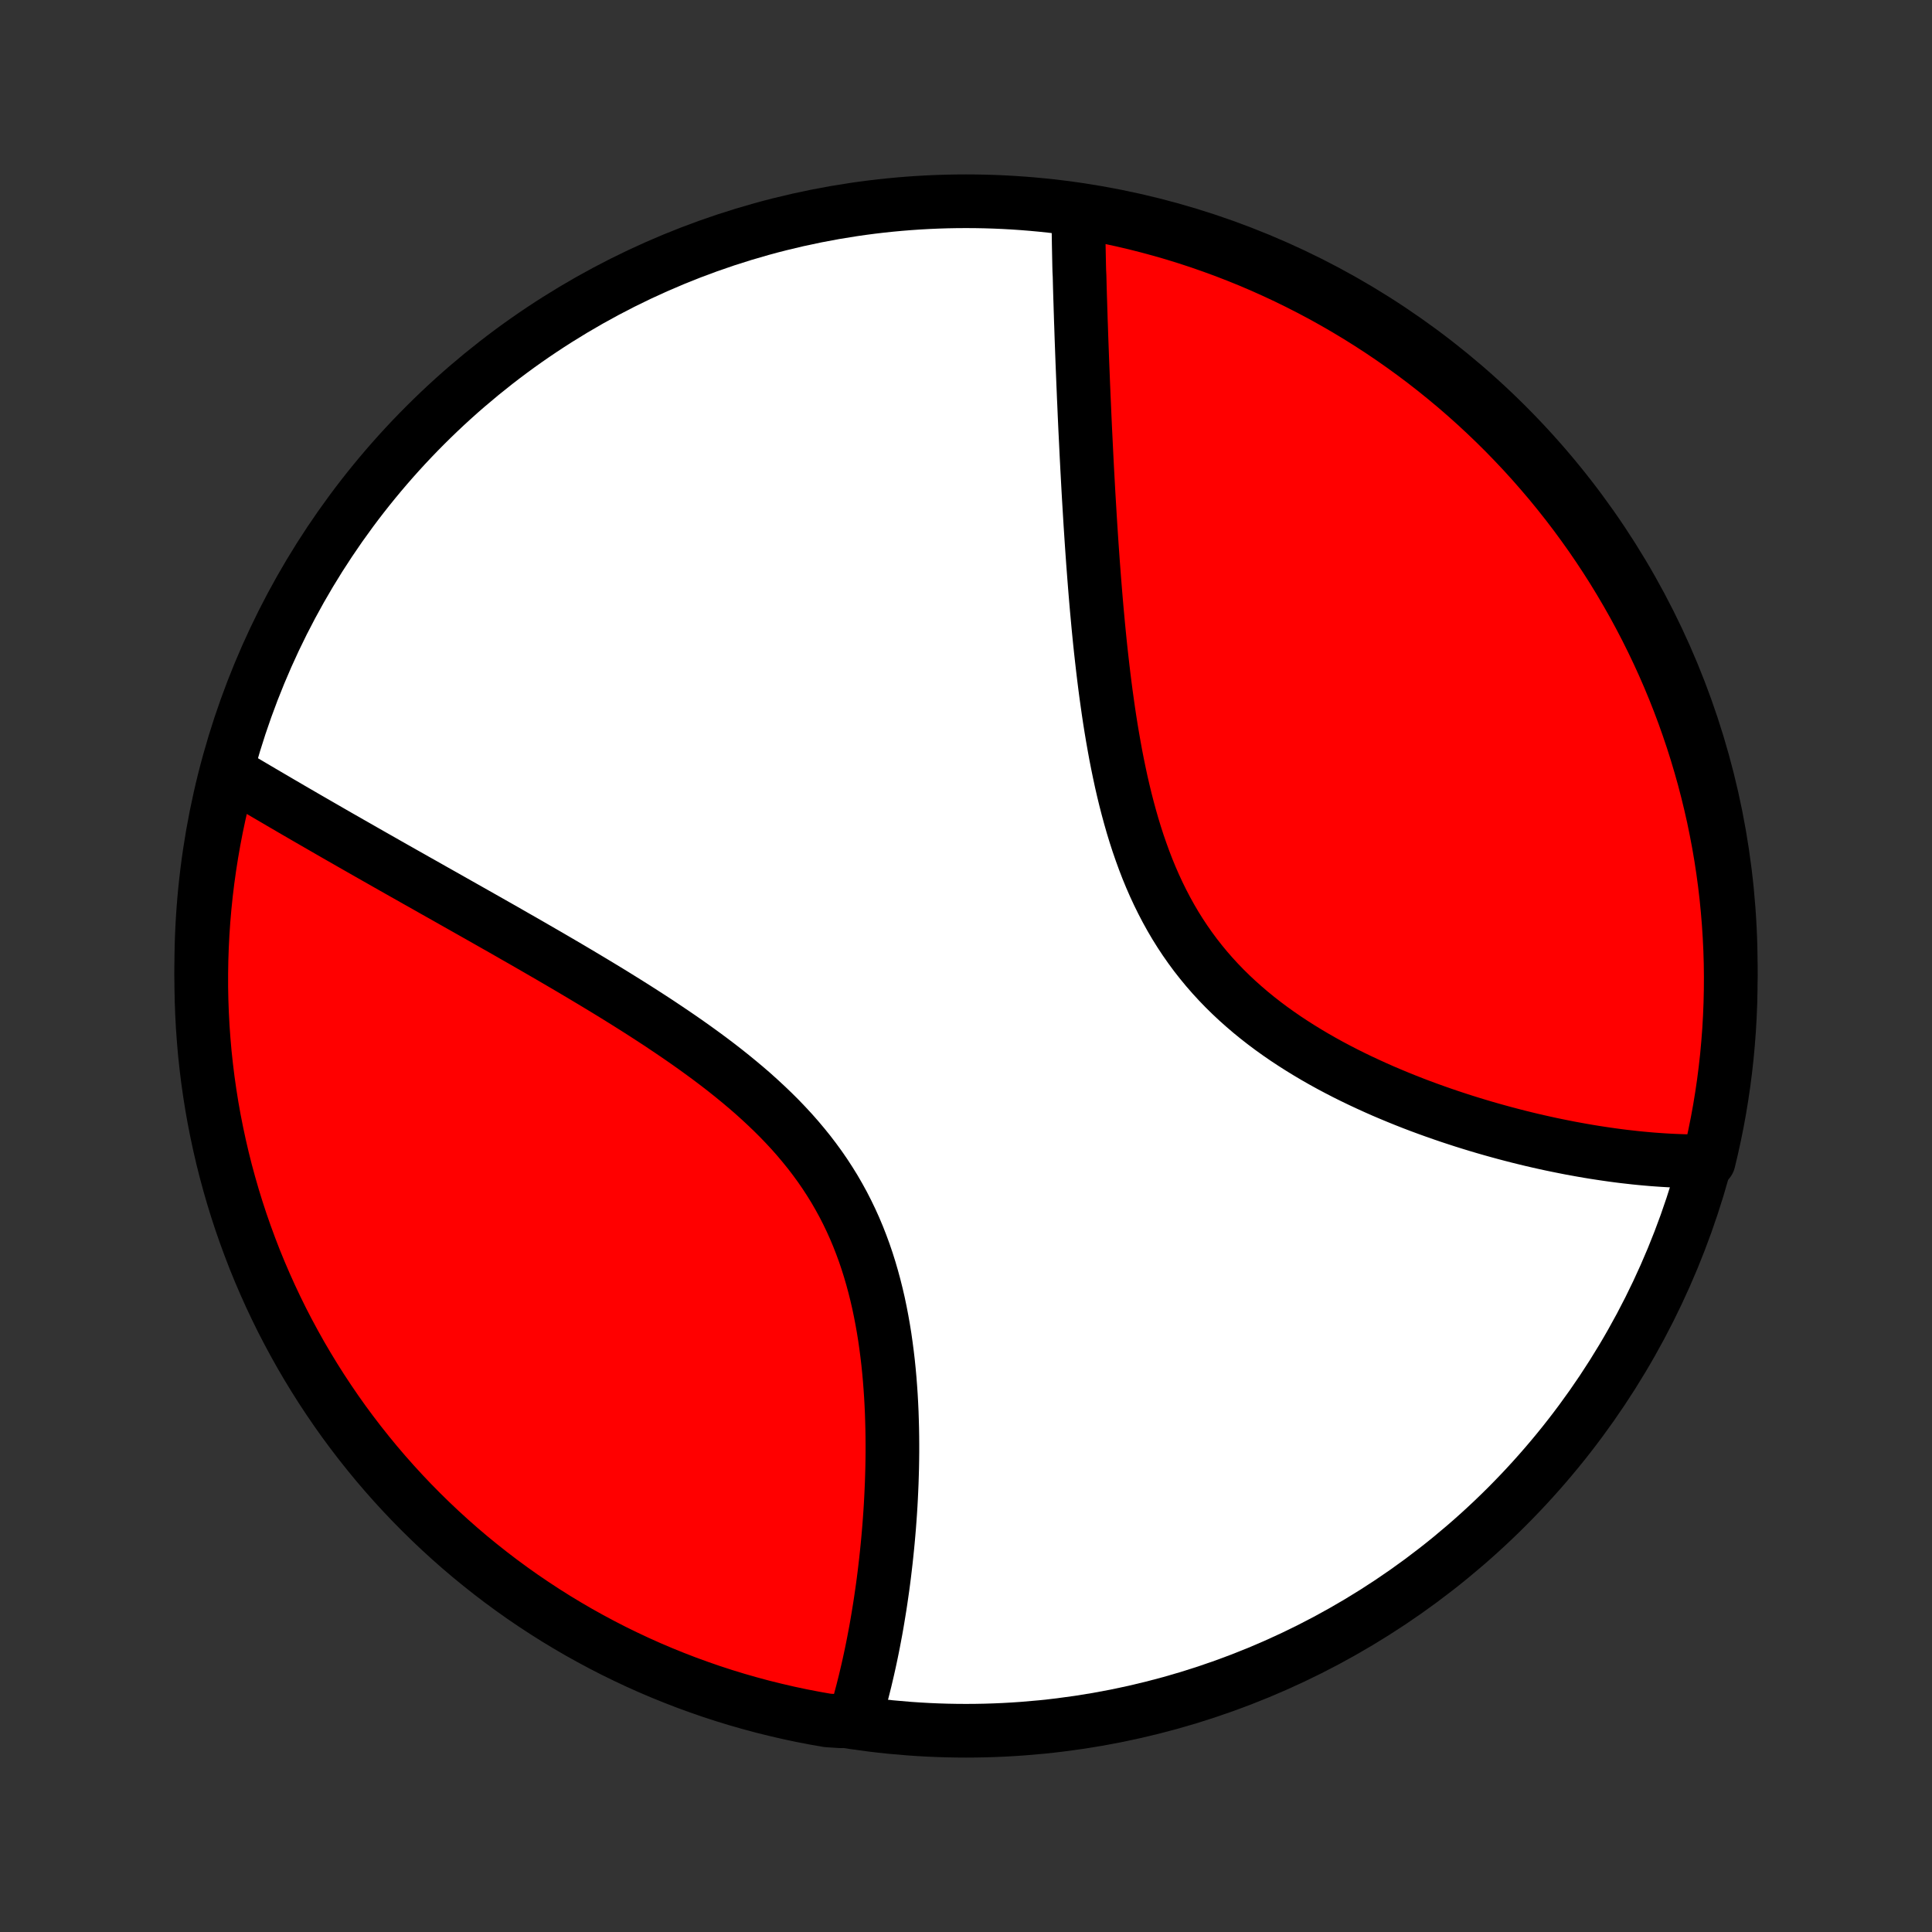 <?xml version="1.0" encoding="utf-8" standalone="no"?>
<!DOCTYPE svg PUBLIC "-//W3C//DTD SVG 1.1//EN"
  "http://www.w3.org/Graphics/SVG/1.1/DTD/svg11.dtd">
<!-- Created with matplotlib (http://matplotlib.org/) -->
<svg height="72pt" version="1.1" viewBox="0 0 72 72" width="72pt" xmlns="http://www.w3.org/2000/svg" xmlns:xlink="http://www.w3.org/1999/xlink">
 <rect x="0" y="0" width="72" height="72" fill="#333333" stroke="none"/>
 <defs>
  <style type="text/css">
*{stroke-linecap:butt;stroke-linejoin:round;}
  </style>
 </defs>
 <g id="figure_1">
  <g id="patch_1">
   <path d="
M0 72
L72 72
L72 0
L0 0
z
" style="fill:none;"/>
  </g>
  <g id="axes_1">
   <g id="PatchCollection_1">
    <defs>
     <path d="
M36 -7.5
C43.558 -7.5 50.808 -10.503 56.153 -15.848
C61.497 -21.192 64.5 -28.442 64.5 -36
C64.5 -43.558 61.497 -50.808 56.153 -56.153
C50.808 -61.497 43.558 -64.5 36 -64.5
C28.442 -64.5 21.192 -61.497 15.848 -56.153
C10.503 -50.808 7.5 -43.558 7.5 -36
C7.5 -28.442 10.503 -21.192 15.848 -15.848
C21.192 -10.503 28.442 -7.5 36 -7.5
z
" id="C0_0_a811fe30f3"/>
     <path d="
M40.187 -64.048
L40.189 -63.858
L40.191 -63.667
L40.193 -63.475
L40.195 -63.283
L40.198 -63.09
L40.201 -62.895
L40.205 -62.7
L40.209 -62.504
L40.213 -62.306
L40.217 -62.108
L40.222 -61.909
L40.232 -61.709
L40.237 -61.508
L40.242 -61.305
L40.248 -61.102
L40.254 -60.897
L40.261 -60.691
L40.267 -60.483
L40.274 -60.275
L40.28 -60.065
L40.288 -59.854
L40.295 -59.642
L40.302 -59.428
L40.31 -59.212
L40.318 -58.995
L40.326 -58.777
L40.334 -58.557
L40.343 -58.335
L40.352 -58.112
L40.361 -57.887
L40.37 -57.66
L40.38 -57.432
L40.389 -57.202
L40.4 -56.969
L40.41 -56.736
L40.42 -56.5
L40.431 -56.262
L40.442 -56.022
L40.454 -55.78
L40.466 -55.536
L40.478 -55.29
L40.49 -55.041
L40.503 -54.791
L40.516 -54.538
L40.53 -54.283
L40.544 -54.026
L40.558 -53.766
L40.573 -53.504
L40.589 -53.239
L40.605 -52.973
L40.621 -52.703
L40.638 -52.431
L40.656 -52.157
L40.674 -51.88
L40.693 -51.601
L40.713 -51.319
L40.733 -51.035
L40.755 -50.748
L40.777 -50.458
L40.8 -50.166
L40.824 -49.871
L40.849 -49.574
L40.875 -49.275
L40.903 -48.973
L40.931 -48.668
L40.961 -48.361
L40.992 -48.052
L41.025 -47.741
L41.06 -47.427
L41.096 -47.112
L41.134 -46.794
L41.174 -46.474
L41.216 -46.153
L41.261 -45.83
L41.307 -45.505
L41.356 -45.179
L41.408 -44.852
L41.463 -44.523
L41.521 -44.194
L41.581 -43.864
L41.646 -43.533
L41.714 -43.203
L41.785 -42.872
L41.861 -42.541
L41.941 -42.211
L42.026 -41.881
L42.115 -41.553
L42.209 -41.225
L42.308 -40.9
L42.413 -40.576
L42.524 -40.255
L42.64 -39.936
L42.762 -39.619
L42.891 -39.306
L43.026 -38.997
L43.168 -38.691
L43.317 -38.389
L43.472 -38.092
L43.635 -37.798
L43.804 -37.51
L43.981 -37.227
L44.164 -36.95
L44.355 -36.677
L44.552 -36.41
L44.757 -36.149
L44.967 -35.894
L45.184 -35.645
L45.408 -35.401
L45.637 -35.164
L45.872 -34.933
L46.112 -34.708
L46.358 -34.489
L46.608 -34.275
L46.862 -34.068
L47.121 -33.866
L47.383 -33.67
L47.649 -33.48
L47.917 -33.295
L48.189 -33.116
L48.462 -32.942
L48.738 -32.773
L49.015 -32.609
L49.294 -32.45
L49.573 -32.296
L49.854 -32.147
L50.135 -32.002
L50.416 -31.862
L50.698 -31.726
L50.979 -31.595
L51.26 -31.467
L51.54 -31.343
L51.82 -31.224
L52.099 -31.108
L52.376 -30.996
L52.653 -30.887
L52.928 -30.782
L53.202 -30.681
L53.474 -30.583
L53.745 -30.488
L54.014 -30.396
L54.281 -30.308
L54.546 -30.222
L54.809 -30.14
L55.071 -30.06
L55.33 -29.983
L55.588 -29.909
L55.843 -29.838
L56.096 -29.769
L56.347 -29.703
L56.596 -29.639
L56.843 -29.578
L57.088 -29.519
L57.331 -29.463
L57.572 -29.409
L57.81 -29.357
L58.047 -29.308
L58.281 -29.261
L58.514 -29.215
L58.744 -29.173
L58.972 -29.132
L59.198 -29.093
L59.423 -29.056
L59.645 -29.022
L59.866 -28.989
L60.084 -28.958
L60.301 -28.929
L60.516 -28.902
L60.729 -28.878
L60.941 -28.854
L61.151 -28.833
L61.359 -28.814
L61.565 -28.796
L61.77 -28.781
L61.973 -28.767
L62.175 -28.755
L62.375 -28.745
L62.574 -28.737
L62.771 -28.73
L62.967 -28.726
L63.161 -28.723
L63.355 -28.722
L63.547 -28.723
L63.678 -28.726
L63.792 -29.205
L63.898 -29.689
L63.996 -30.175
L64.085 -30.663
L64.165 -31.153
L64.237 -31.643
L64.3 -32.136
L64.355 -32.629
L64.4 -33.123
L64.438 -33.619
L64.466 -34.115
L64.486 -34.611
L64.497 -35.108
L64.5 -35.606
L64.494 -36.103
L64.479 -36.6
L64.455 -37.098
L64.423 -37.594
L64.382 -38.091
L64.333 -38.587
L64.275 -39.081
L64.208 -39.576
L64.133 -40.069
L64.049 -40.56
L63.956 -41.05
L63.856 -41.539
L63.746 -42.026
L63.628 -42.511
L63.502 -42.995
L63.367 -43.476
L63.224 -43.955
L63.073 -44.431
L62.913 -44.905
L62.746 -45.376
L62.57 -45.844
L62.386 -46.31
L62.194 -46.772
L61.994 -47.231
L61.786 -47.686
L61.57 -48.138
L61.347 -48.586
L61.115 -49.031
L60.877 -49.471
L60.63 -49.907
L60.376 -50.339
L60.115 -50.767
L59.846 -51.19
L59.57 -51.608
L59.287 -52.022
L58.996 -52.431
L58.699 -52.835
L58.395 -53.234
L58.084 -53.627
L57.766 -54.016
L57.441 -54.398
L57.111 -54.775
L56.773 -55.147
L56.429 -55.512
L56.08 -55.872
L55.724 -56.225
L55.361 -56.573
L54.993 -56.914
L54.62 -57.248
L54.24 -57.577
L53.855 -57.898
L53.465 -58.213
L53.069 -58.522
L52.668 -58.823
L52.262 -59.117
L51.851 -59.405
L51.436 -59.685
L51.015 -59.958
L50.59 -60.224
L50.161 -60.482
L49.727 -60.733
L49.289 -60.977
L48.847 -61.212
L48.401 -61.44
L47.951 -61.661
L47.498 -61.873
L47.041 -62.078
L46.581 -62.275
L46.117 -62.463
L45.651 -62.644
L45.181 -62.816
L44.709 -62.981
L44.234 -63.137
L43.757 -63.285
L43.277 -63.424
L42.795 -63.555
L42.311 -63.678
L41.825 -63.792
L41.337 -63.898
L40.847 -63.996
z
" id="C0_1_2d2f8d19c9"/>
     <path d="
M8.601 -43.181
L8.766 -43.083
L8.933 -42.984
L9.1 -42.885
L9.268 -42.786
L9.437 -42.686
L9.607 -42.586
L9.778 -42.485
L9.95 -42.384
L10.123 -42.283
L10.297 -42.181
L10.472 -42.078
L10.648 -41.976
L10.825 -41.872
L11.004 -41.768
L11.184 -41.664
L11.364 -41.559
L11.546 -41.454
L11.73 -41.348
L11.915 -41.241
L12.101 -41.134
L12.288 -41.026
L12.477 -40.917
L12.667 -40.808
L12.859 -40.699
L13.052 -40.588
L13.247 -40.477
L13.443 -40.365
L13.641 -40.252
L13.841 -40.138
L14.042 -40.024
L14.245 -39.909
L14.45 -39.792
L14.656 -39.675
L14.865 -39.557
L15.075 -39.438
L15.287 -39.319
L15.501 -39.197
L15.717 -39.076
L15.935 -38.953
L16.155 -38.828
L16.377 -38.703
L16.601 -38.577
L16.827 -38.449
L17.055 -38.32
L17.285 -38.19
L17.517 -38.059
L17.752 -37.926
L17.989 -37.792
L18.227 -37.657
L18.468 -37.52
L18.712 -37.382
L18.957 -37.242
L19.204 -37.1
L19.454 -36.958
L19.706 -36.813
L19.959 -36.667
L20.215 -36.519
L20.473 -36.37
L20.733 -36.218
L20.995 -36.065
L21.259 -35.91
L21.524 -35.753
L21.791 -35.594
L22.06 -35.433
L22.331 -35.27
L22.603 -35.105
L22.876 -34.938
L23.15 -34.768
L23.426 -34.596
L23.702 -34.422
L23.979 -34.245
L24.256 -34.066
L24.535 -33.884
L24.812 -33.699
L25.09 -33.512
L25.368 -33.322
L25.645 -33.129
L25.921 -32.933
L26.196 -32.734
L26.47 -32.532
L26.741 -32.327
L27.011 -32.118
L27.278 -31.905
L27.542 -31.689
L27.803 -31.47
L28.061 -31.247
L28.314 -31.019
L28.563 -30.788
L28.808 -30.553
L29.048 -30.314
L29.282 -30.07
L29.511 -29.823
L29.733 -29.571
L29.949 -29.314
L30.159 -29.054
L30.361 -28.789
L30.557 -28.52
L30.745 -28.247
L30.925 -27.97
L31.099 -27.689
L31.264 -27.403
L31.422 -27.115
L31.572 -26.822
L31.714 -26.527
L31.849 -26.228
L31.976 -25.926
L32.095 -25.622
L32.208 -25.315
L32.313 -25.006
L32.411 -24.695
L32.502 -24.383
L32.587 -24.069
L32.666 -23.754
L32.739 -23.438
L32.805 -23.122
L32.866 -22.806
L32.922 -22.489
L32.973 -22.173
L33.018 -21.857
L33.059 -21.542
L33.096 -21.228
L33.128 -20.915
L33.156 -20.604
L33.18 -20.293
L33.201 -19.985
L33.218 -19.678
L33.232 -19.373
L33.242 -19.071
L33.25 -18.77
L33.255 -18.472
L33.257 -18.176
L33.257 -17.883
L33.254 -17.592
L33.249 -17.304
L33.241 -17.019
L33.232 -16.736
L33.22 -16.456
L33.207 -16.179
L33.192 -15.905
L33.175 -15.634
L33.156 -15.366
L33.136 -15.1
L33.114 -14.838
L33.091 -14.578
L33.066 -14.321
L33.04 -14.068
L33.013 -13.817
L32.984 -13.569
L32.955 -13.324
L32.924 -13.081
L32.892 -12.842
L32.858 -12.605
L32.824 -12.371
L32.789 -12.14
L32.752 -11.912
L32.715 -11.686
L32.677 -11.462
L32.638 -11.242
L32.597 -11.024
L32.556 -10.808
L32.514 -10.595
L32.471 -10.385
L32.427 -10.177
L32.382 -9.971
L32.336 -9.767
L32.289 -9.566
L32.242 -9.367
L32.193 -9.171
L32.144 -8.976
L32.093 -8.784
L32.042 -8.594
L31.99 -8.406
L31.937 -8.22
L31.883 -8.036
L31.329 -7.854
L30.839 -7.885
L30.351 -7.971
L29.864 -8.065
L29.38 -8.168
L28.897 -8.28
L28.416 -8.399
L27.938 -8.528
L27.462 -8.664
L26.989 -8.809
L26.518 -8.962
L26.051 -9.124
L25.586 -9.293
L25.125 -9.471
L24.666 -9.657
L24.212 -9.85
L23.761 -10.052
L23.314 -10.262
L22.87 -10.479
L22.43 -10.705
L21.995 -10.938
L21.564 -11.178
L21.137 -11.427
L20.715 -11.682
L20.298 -11.945
L19.885 -12.216
L19.477 -12.493
L19.075 -12.778
L18.677 -13.07
L18.285 -13.369
L17.898 -13.675
L17.516 -13.987
L17.14 -14.307
L16.77 -14.633
L16.406 -14.965
L16.048 -15.304
L15.696 -15.649
L15.35 -16
L15.01 -16.358
L14.677 -16.721
L14.35 -17.09
L14.03 -17.465
L13.717 -17.846
L13.41 -18.232
L13.11 -18.624
L12.817 -19.02
L12.531 -19.423
L12.253 -19.83
L11.981 -20.242
L11.717 -20.659
L11.461 -21.08
L11.211 -21.506
L10.97 -21.937
L10.736 -22.371
L10.509 -22.81
L10.291 -23.253
L10.08 -23.7
L9.877 -24.151
L9.682 -24.605
L9.495 -25.062
L9.317 -25.523
L9.146 -25.988
L8.983 -26.455
L8.829 -26.925
L8.683 -27.398
L8.546 -27.873
L8.416 -28.351
L8.295 -28.832
L8.183 -29.314
L8.079 -29.799
L7.983 -30.285
L7.896 -30.773
L7.818 -31.263
L7.748 -31.754
L7.687 -32.247
L7.634 -32.74
L7.591 -33.235
L7.555 -33.73
L7.529 -34.227
L7.511 -34.723
L7.501 -35.22
L7.501 -35.718
L7.509 -36.215
L7.526 -36.712
L7.551 -37.21
L7.585 -37.706
L7.628 -38.203
L7.679 -38.698
L7.739 -39.193
L7.808 -39.687
L7.885 -40.179
L7.971 -40.671
L8.065 -41.161
L8.168 -41.649
L8.28 -42.136
z
" id="C0_2_6561e4609e"/>
    </defs>
    <g clip-path="url(#p1bffca34e9)">
     <use style="fill:#ffffff;stroke:#000000;stroke-width:2.0;" x="0.0" xlink:href="#C0_0_a811fe30f3" y="72.0"/>
    </g>
    <g clip-path="url(#p1bffca34e9)">
     <use style="fill:#ff0000;stroke:#000000;stroke-width:2.0;" x="0.0" xlink:href="#C0_1_2d2f8d19c9" y="72.0"/>
    </g>
    <g clip-path="url(#p1bffca34e9)">
     <use style="fill:#ff0000;stroke:#000000;stroke-width:2.0;" x="0.0" xlink:href="#C0_2_6561e4609e" y="72.0"/>
    </g>
   </g>
  </g>
 </g>
 <defs>
  <clipPath id="p1bffca34e9">
   <rect height="72.0" width="72.0" x="0.0" y="0.0"/>
  </clipPath>
 </defs>
</svg>
